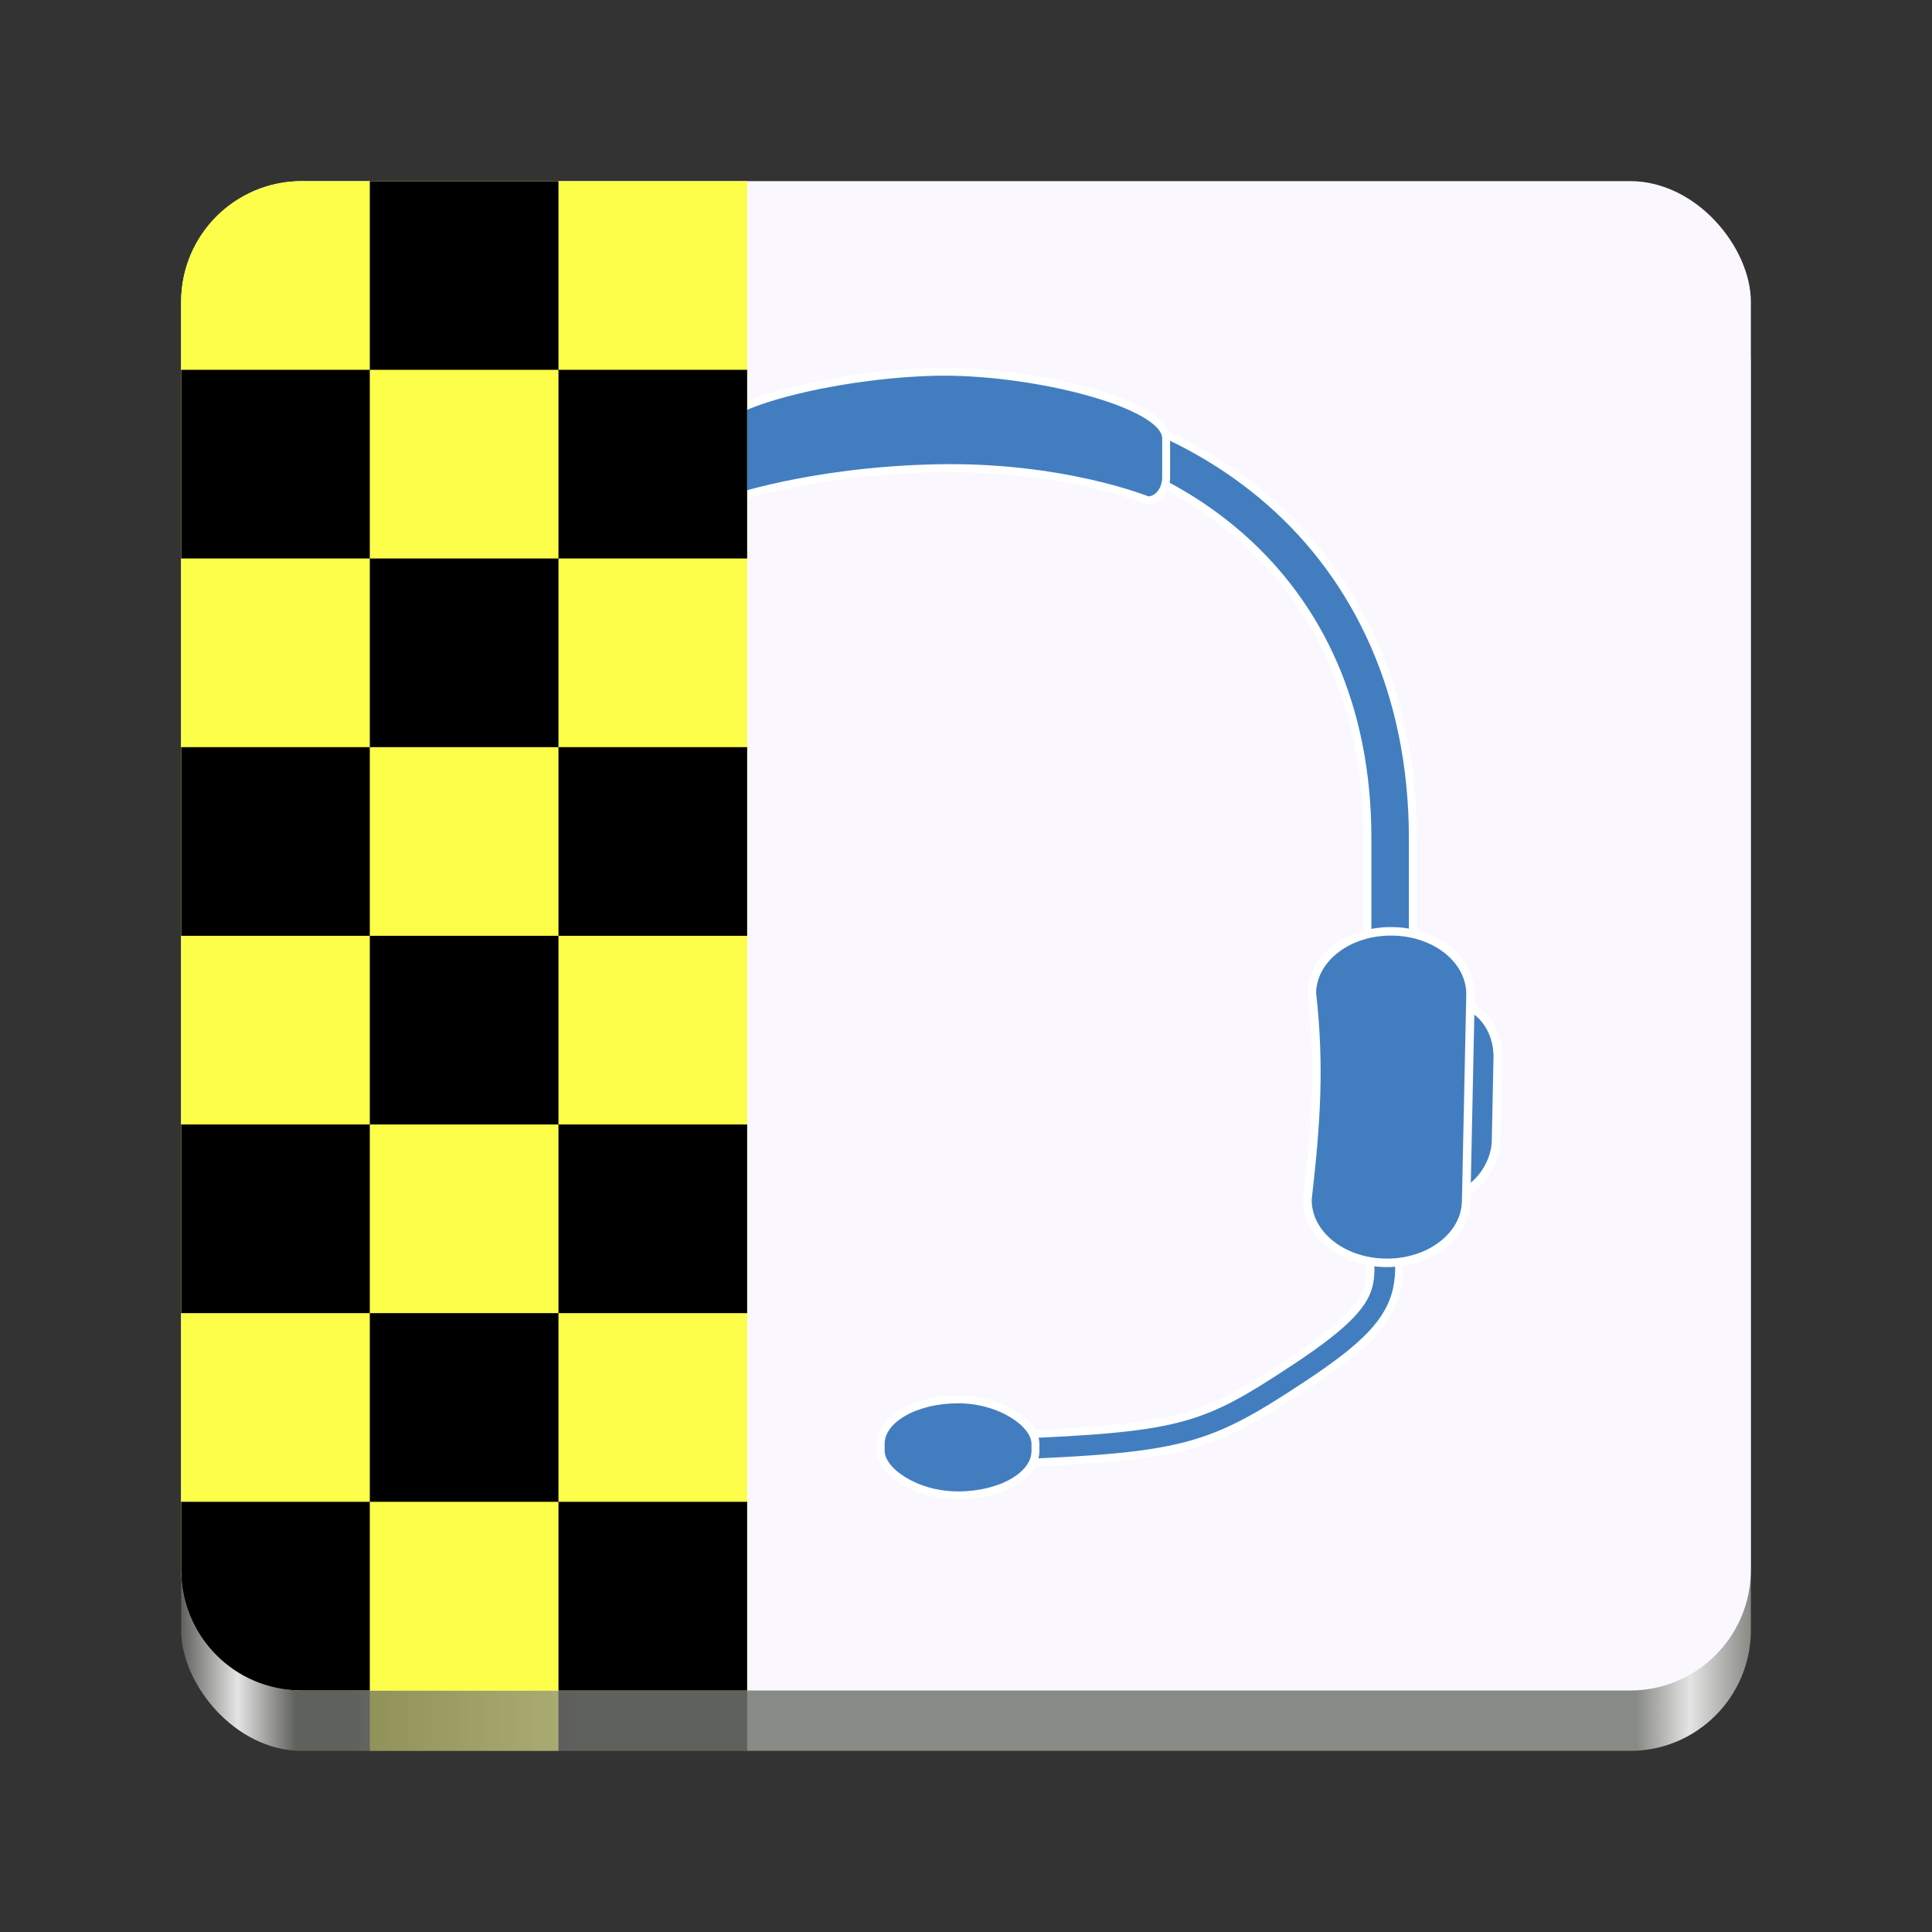 <?xml version="1.0" encoding="UTF-8" standalone="no"?>
<svg
   width="128"
   height="128"
   version="1"
   id="svg44"
   xmlns:xlink="http://www.w3.org/1999/xlink"
   xmlns="http://www.w3.org/2000/svg"
   xmlns:svg="http://www.w3.org/2000/svg">
  <rect width="100%" height="100%" fill="#333333" stroke="none"/>
  <defs
     id="defs48">
    <linearGradient
       xlink:href="#linearGradient1571"
       id="linearGradient1573"
       x1="12"
       y1="66"
       x2="116"
       y2="66"
       gradientUnits="userSpaceOnUse" />
    <linearGradient
       id="linearGradient1571">
      <stop
         style="stop-color:#5f615d;stop-opacity:1;"
         offset="0"
         id="stop1567" />
      <stop
         style="stop-color:#e4e4e4;stop-opacity:1;"
         offset="0.036"
         id="stop1575" />
      <stop
         style="stop-color:#5f615d;stop-opacity:1;"
         offset="0.073"
         id="stop1577" />
      <stop
         style="stop-color:#5f615d;stop-opacity:1;"
         offset="0.108"
         id="stop15" />
      <stop
         style="stop-color:#888a85;stop-opacity:1;"
         offset="0.25"
         id="stop16" />
      <stop
         style="stop-color:#888a85;stop-opacity:1;"
         offset="0.927"
         id="stop1579" />
      <stop
         style="stop-color:#e4e4e4;stop-opacity:1;"
         offset="0.961"
         id="stop1581" />
      <stop
         style="stop-color:#888a85;stop-opacity:1;"
         offset="1"
         id="stop1569" />
    </linearGradient>
  </defs>
  <rect
     style="display:inline;fill:url(#linearGradient1573);fill-opacity:1;stroke:none;stroke-width:0.25;stroke-linecap:butt;stroke-linejoin:miter;stroke-miterlimit:4;stroke-dasharray:none;stroke-dashoffset:0;stroke-opacity:1;marker:none;marker-start:none;marker-mid:none;marker-end:none;paint-order:normal;enable-background:new"
     id="rect1711-5"
     width="104"
     height="100"
     x="12"
     y="16"
     rx="8"
     ry="8" />
  <rect
     style="display:inline;fill:#faf8fe;fill-opacity:1;stroke:none;stroke-width:0.25;stroke-linecap:butt;stroke-linejoin:miter;stroke-miterlimit:4;stroke-dasharray:none;stroke-dashoffset:0;stroke-opacity:1;marker:none;marker-start:none;marker-mid:none;marker-end:none;paint-order:normal;enable-background:new"
     id="rect1711"
     width="104"
     height="100"
     x="12"
     y="12"
     rx="8"
     ry="8" />
  <g
     transform="matrix(0.35,0,0,0.35,-159.15,-122.358)"
     style="fill:#427ebf;fill-opacity:1;stroke:#ffffff;stroke-width:1.496;stroke-opacity:1"
     id="g3760">
    <path
       id="path3762"
       d="m 632.75,422.781 c -23.486,0 -46.074,7.462 -62.906,22.031 C 553.012,459.381 542.125,481.157 542.125,508.75 v 22.938 h 8.625 V 508.75 c 0,-25.364 9.707,-44.417 24.75,-57.438 15.043,-13.02 35.586,-19.938 57.25,-19.938 21.893,-10e-6 42.136,6.881 56.812,19.812 14.677,12.931 24,31.881 24,57.156 v 23.344 h 8.594 v -23.344 c 0,-27.425 -10.425,-49.104 -26.906,-63.625 -16.481,-14.521 -38.811,-21.938 -62.5,-21.938 z"
       style="fill:#427ebf;fill-opacity:1;fill-rule:evenodd;stroke:#ffffff;stroke-width:1.496;stroke-linecap:butt;stroke-linejoin:miter;stroke-miterlimit:4;stroke-dasharray:none;stroke-opacity:1" />
    <path
       style="fill:#427ebf;fill-opacity:1;fill-rule:evenodd;stroke:#ffffff;stroke-width:1.496;stroke-linecap:butt;stroke-linejoin:miter;stroke-miterlimit:4;stroke-dasharray:none;stroke-opacity:1"
       d="m 631.686,419.978 c 17.916,-0.417 43.511,5.87 43.771,12.484 v 7.466 c 0,2.428 -1.552,4.382 -3.48,4.382 0,0 -16.232,-6.636 -40.29,-6.076 -23.829,0.554 -39.305,6.076 -39.305,6.076 -1.928,0 -3.48,-1.954 -3.48,-4.382 v -7.466 c 0,-6.537 24.875,-12.067 42.786,-12.484 z"
       id="path3764" />
    <rect
       transform="matrix(1,-0.015,0.021,1,0,0)"
       ry="10.278"
       rx="12.876"
       y="546.881"
       x="514.123"
       height="36.342"
       width="17.208"
       id="rect3766"
       style="fill:#427ebf;fill-opacity:1;fill-rule:evenodd;stroke:#ffffff;stroke-width:1.609px;stroke-linecap:butt;stroke-linejoin:miter;stroke-opacity:1" />
    <path
       id="path3768"
       d="m 545.612,525.889 c 8.32,-0.121 15.129,5.072 15.267,11.643 -1.577,13.916 -0.812,24.778 0.82,39.029 0.138,6.571 -6.449,11.958 -14.769,12.079 -8.32,0.121 -15.129,-5.072 -15.267,-11.643 l -0.82,-39.029 c -0.138,-6.571 6.449,-11.958 14.769,-12.079 z"
       style="fill:#427ebf;fill-opacity:1;fill-rule:evenodd;stroke:#ffffff;stroke-width:1.609px;stroke-linecap:butt;stroke-linejoin:miter;stroke-opacity:1" />
    <rect
       style="fill:#427ebf;fill-opacity:1;fill-rule:evenodd;stroke:#ffffff;stroke-width:1.609px;stroke-linecap:butt;stroke-linejoin:miter;stroke-opacity:1"
       id="rect3770"
       width="17.208"
       height="36.342"
       x="-749.541"
       y="528.346"
       rx="12.876"
       ry="10.278"
       transform="matrix(-1,-0.015,-0.021,1,0,0)" />
    <path
       id="path3772"
       d="m 718.156,572.062 -5.375,0.188 c 0.337,10.419 1.954,16.213 1.125,20.188 -0.415,1.987 -1.314,3.73 -3.531,6.062 -2.217,2.333 -5.771,5.126 -11.156,8.688 -9.583,6.338 -14.822,9.413 -22.844,11.25 -8.021,1.837 -19.09,2.407 -39.719,3.156 l 0.188,5.375 c 20.649,-0.75 31.927,-1.261 40.75,-3.281 8.823,-2.021 14.921,-5.602 24.594,-12 5.547,-3.669 9.391,-6.625 12.094,-9.469 2.702,-2.844 4.251,-5.698 4.875,-8.688 1.248,-5.978 -0.681,-11.611 -1,-21.469 z"
       style="fill:#427ebf;fill-opacity:1;fill-rule:evenodd;stroke:#ffffff;stroke-width:1.496;stroke-linecap:butt;stroke-linejoin:miter;stroke-miterlimit:4;stroke-dasharray:none;stroke-opacity:1" />
    <path
       style="fill:#427ebf;fill-opacity:1;fill-rule:evenodd;stroke:#ffffff;stroke-width:1.609px;stroke-linecap:butt;stroke-linejoin:miter;stroke-opacity:1"
       d="m 718.3,525.889 c -8.32,-0.121 -15.129,5.072 -15.267,11.643 1.577,13.916 0.812,24.778 -0.82,39.029 -0.138,6.571 6.449,11.958 14.769,12.079 8.32,0.121 15.129,-5.072 15.267,-11.643 l 0.82,-39.029 c 0.138,-6.571 -6.449,-11.958 -14.769,-12.079 z"
       id="path3774" />
    <rect
       style="fill:#427ebf;fill-opacity:1;fill-rule:evenodd;stroke:#ffffff;stroke-width:1.496;stroke-linecap:butt;stroke-linejoin:miter;stroke-miterlimit:4;stroke-dasharray:none;stroke-opacity:1"
       id="rect3776"
       width="29.289"
       height="18.174"
       x="621.428"
       y="614.484"
       ry="8.397"
       rx="21.269" />
  </g>
  <path
     id="path14"
     style="display:inline;fill:#fdfe4a;fill-opacity:1;fill-rule:evenodd;stroke:none;stroke-width:1"
     d="m 20,12 c -0.277,0 -0.551,0.014 -0.82,0.041 -0.27,0.027 -0.536,0.068 -0.797,0.121 -0.261,0.053 -0.517,0.12 -0.768,0.197 -0.251,0.078 -0.495,0.167 -0.734,0.268 -0.239,0.101 -0.474,0.213 -0.701,0.336 -0.227,0.123 -0.445,0.257 -0.658,0.4 -0.213,0.143 -0.418,0.296 -0.615,0.459 -0.197,0.163 -0.388,0.335 -0.568,0.516 -0.181,0.181 -0.353,0.371 -0.516,0.568 -0.163,0.197 -0.316,0.403 -0.459,0.615 -0.143,0.213 -0.278,0.431 -0.4,0.658 -0.123,0.227 -0.235,0.462 -0.336,0.701 -0.101,0.239 -0.19,0.484 -0.268,0.734 -0.078,0.251 -0.144,0.507 -0.197,0.768 -0.053,0.261 -0.094,0.527 -0.121,0.797 C 12.014,19.449 12,19.723 12,20 V 104 c 0,0.277 0.014,0.551 0.041,0.82 0.027,0.27 0.068,0.536 0.121,0.797 0.053,0.261 0.12,0.517 0.197,0.768 0.078,0.251 0.167,0.495 0.268,0.734 0.101,0.239 0.213,0.474 0.336,0.701 0.123,0.227 0.257,0.445 0.4,0.658 0.143,0.213 0.296,0.418 0.459,0.615 0.163,0.197 0.335,0.388 0.516,0.568 0.181,0.181 0.371,0.353 0.568,0.516 0.197,0.163 0.403,0.316 0.615,0.459 0.213,0.143 0.431,0.278 0.658,0.4 0.227,0.123 0.462,0.235 0.701,0.336 0.239,0.101 0.484,0.19 0.734,0.268 0.251,0.078 0.507,0.144 0.768,0.197 0.261,0.053 0.527,0.094 0.797,0.121 C 19.449,111.986 19.723,112 20,112 h 29.5 v -87.5 -12.5 H 37 Z" />
  <path
     id="path1"
     style="fill:#000000;fill-opacity:1;stroke-width:1"
     d="m 12,24.5 v 6.25 6.25 h 6.25 6.25 v -6.25 -6.25 h -6.25 z m 12.5,0 H 30.75 37 v -6.25 -6.25 H 30.75 24.5 v 6.25 z M 49.5,112 v -6.25 -6.25 H 43.25 37 V 105.75 112 h 6.25 z m -25,0 v -6.25 -6.25 H 18.25 12 V 104 c 0,0.277 0.014,0.551 0.041,0.82 0.027,0.27 0.068,0.536 0.121,0.797 0.053,0.261 0.12,0.517 0.197,0.768 0.078,0.251 0.167,0.495 0.268,0.734 0.101,0.239 0.213,0.474 0.336,0.701 0.123,0.227 0.257,0.445 0.4,0.658 0.143,0.213 0.296,0.418 0.459,0.615 0.163,0.197 0.335,0.388 0.516,0.568 0.181,0.181 0.371,0.353 0.568,0.516 0.197,0.163 0.403,0.316 0.615,0.459 0.213,0.143 0.431,0.278 0.658,0.4 0.227,0.123 0.462,0.235 0.701,0.336 0.239,0.101 0.484,0.19 0.734,0.268 0.251,0.078 0.507,0.144 0.768,0.197 0.261,0.053 0.527,0.094 0.797,0.121 C 19.449,111.986 19.723,112 20,112 Z M 12,87 h 6.25 6.25 v -6.25 -6.25 H 18.25 12 v 6.25 z m 0,-25 h 6.25 6.25 v -6.25 -6.25 H 18.25 12 v 6.25 z m 12.5,-12.5 H 30.75 37 v -6.25 -6.25 H 30.75 24.5 v 6.25 z m 12.5,-12.5 h 6.25 6.25 v -6.25 -6.25 H 43.25 37 v 6.25 z m 0,12.5 v 6.25 6.25 h 6.25 6.25 v -6.25 -6.25 h -6.25 z m 0,12.5 H 30.75 24.5 v 6.25 6.25 H 30.75 37 v -6.25 z m 0,12.5 v 6.25 6.25 h 6.25 6.25 v -6.25 -6.25 h -6.25 z m 0,12.5 H 30.75 24.5 v 6.25 6.25 H 30.75 37 v -6.25 z" />
  <path
     id="rect15"
     style="opacity:0.3;fill:#fdfe4a;fill-rule:evenodd;stroke-width:2.616;stroke-linecap:round;stroke-linejoin:round;stroke-miterlimit:10;fill-opacity:1"
     d="M 24.5,112 H 37 v 4.003 H 24.5 Z" />
  <rect
     style="opacity:0.3;fill:#000000;fill-opacity:1;fill-rule:evenodd;stroke-width:2.616;stroke-linecap:round;stroke-linejoin:round;stroke-miterlimit:10"
     id="rect16"
     width="12.5"
     height="4.003"
     x="37"
     y="112" />
</svg>
